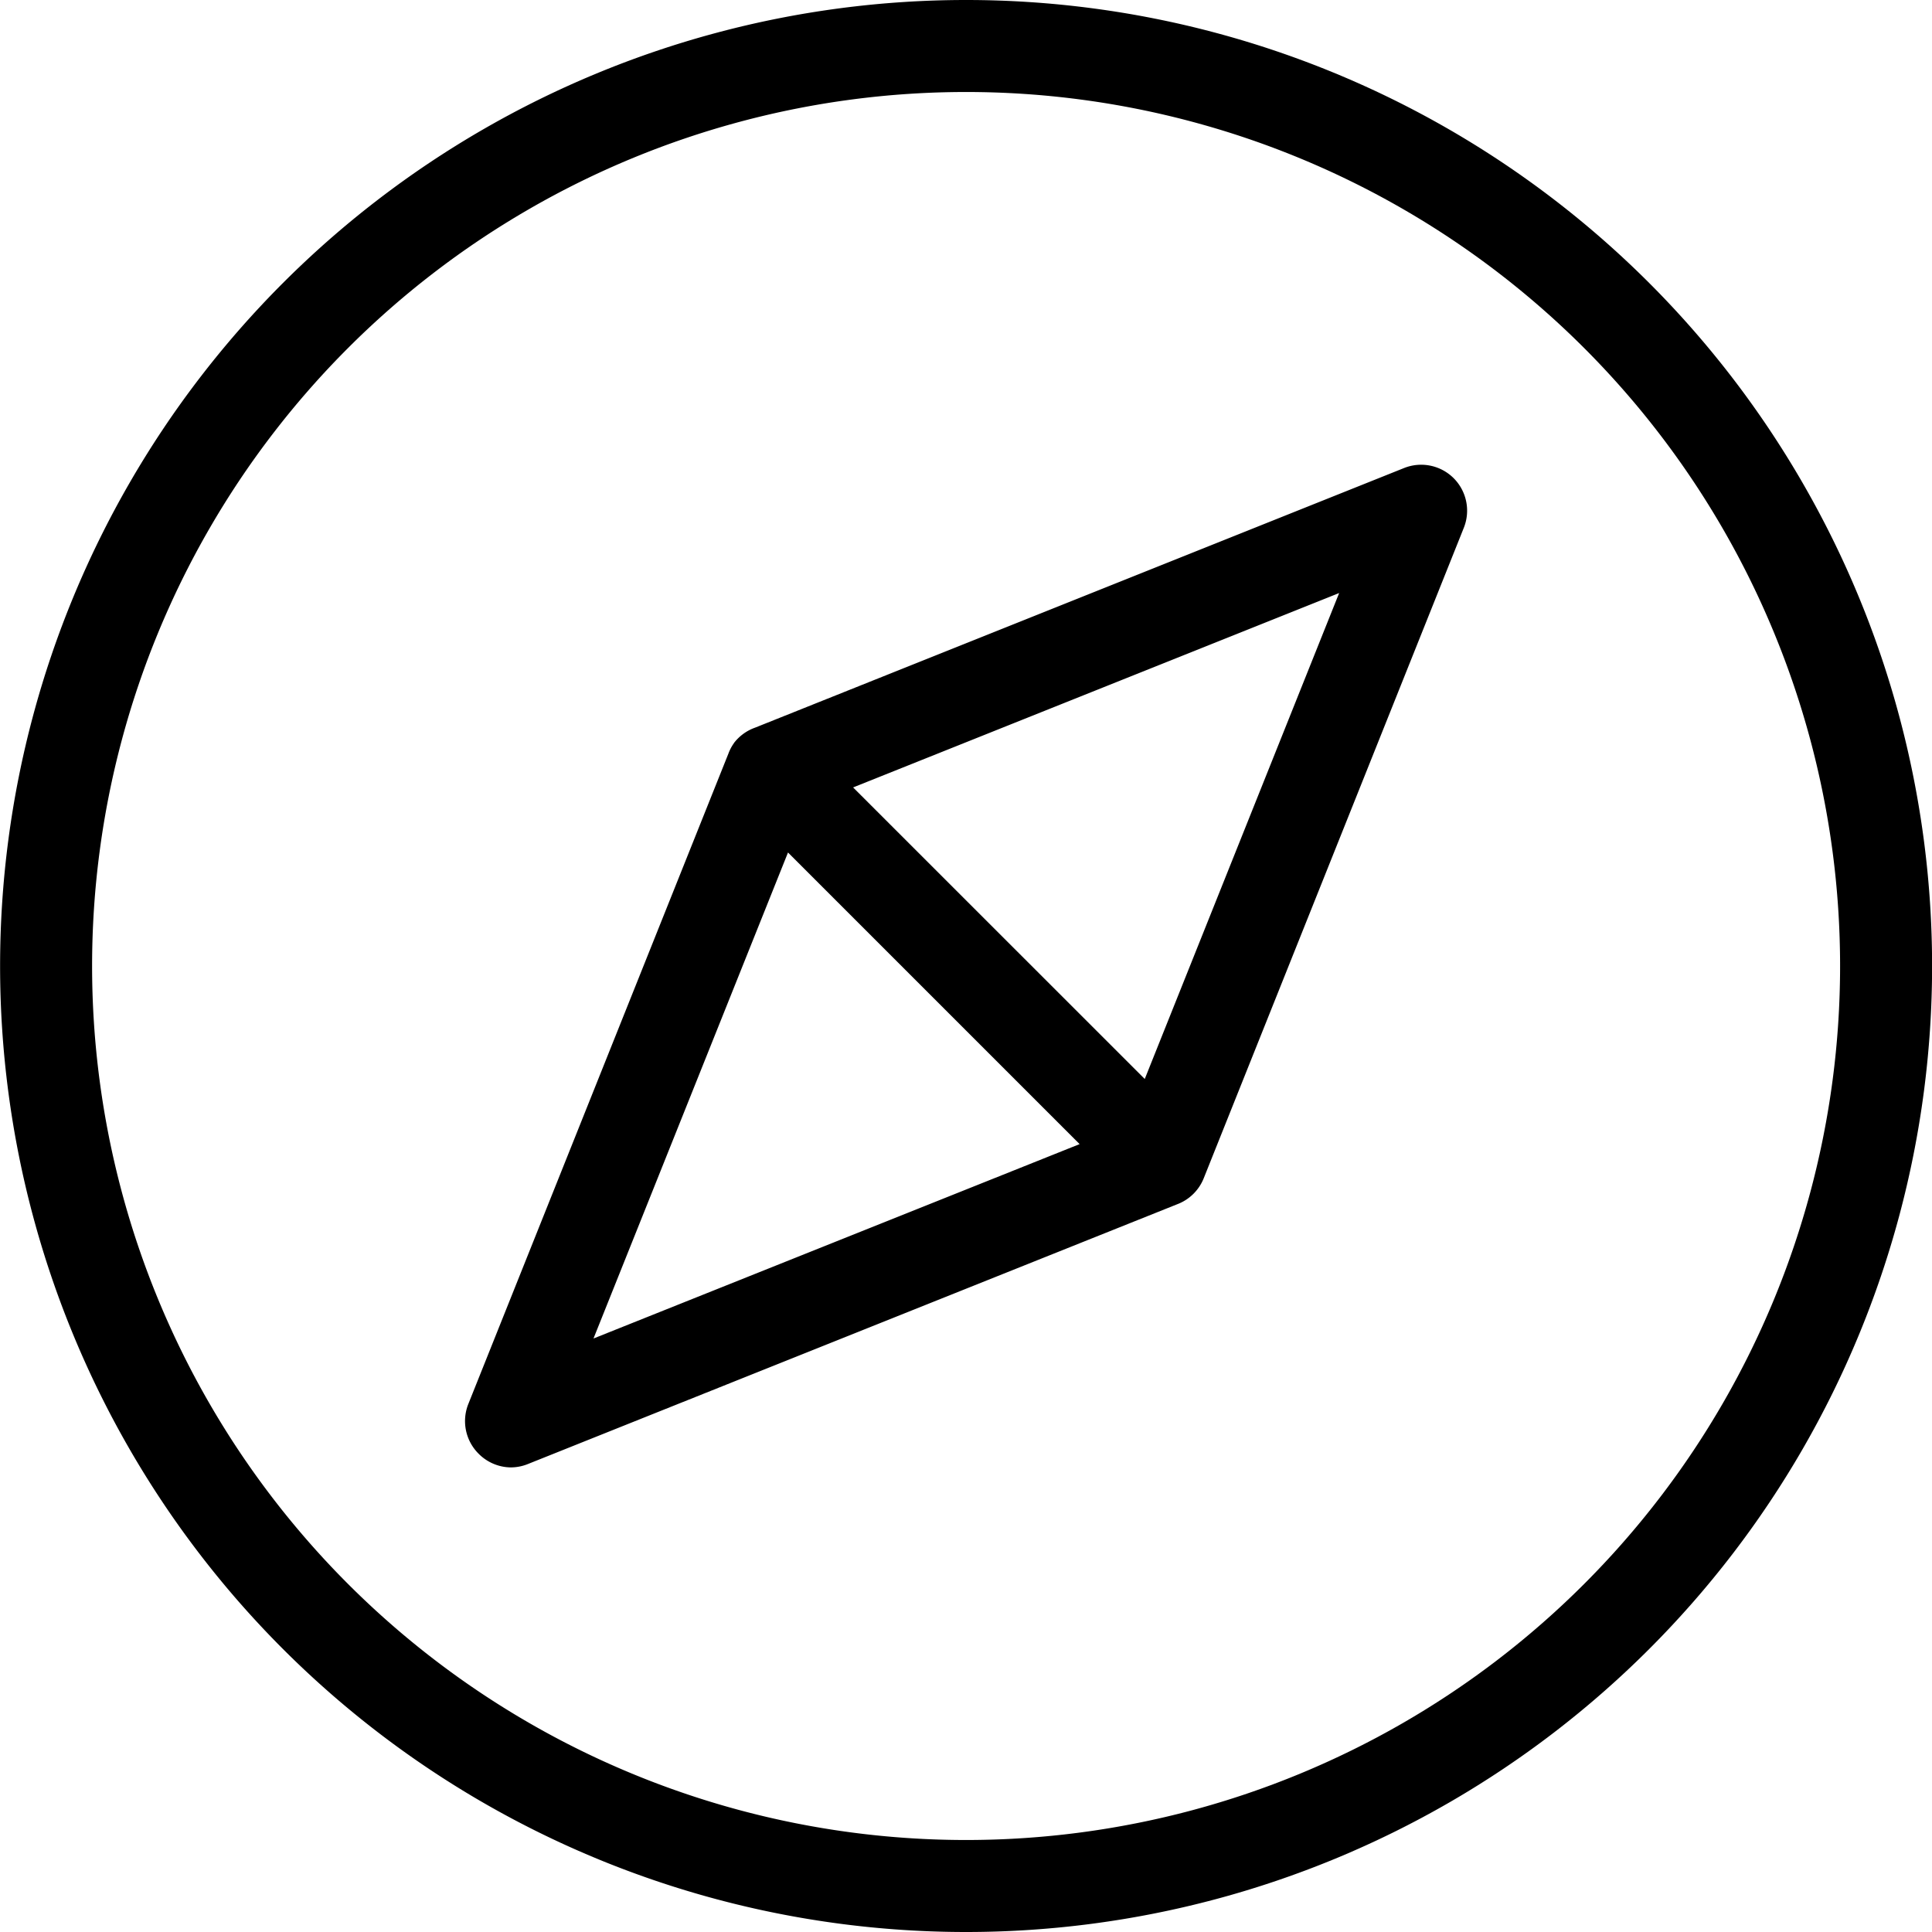 <svg xmlns="http://www.w3.org/2000/svg" width="21" height="21.001" viewBox="0 0 21 21.001">
  <g id="Group_8655" data-name="Group 8655" transform="translate(-1.499 -1.5)">
    <path id="Union_5" data-name="Union 5" d="M-671.5-5073a10.5,10.5,0,0,1,10.5-10.5,10.5,10.5,0,0,1,10.5,10.5,10.5,10.5,0,0,1-10.5,10.5A10.5,10.5,0,0,1-671.5-5073Zm1,0a9.5,9.5,0,0,0,9.5,9.5,9.5,9.5,0,0,0,9.5-9.5,9.5,9.5,0,0,0-9.5-9.5A9.5,9.5,0,0,0-670.5-5073Zm4.2,5.3a.5.5,0,0,1-.111-.538l2.828-7.072h0a.482.482,0,0,1,.051-.1h0l.006-.009,0,0,0,0,.006-.009h0a.5.5,0,0,1,.227-.163l7.052-2.821a.5.5,0,0,1,.54.109h0a.5.5,0,0,1,.111.54l-2.827,7.07a.5.5,0,0,1-.289.283l-7.061,2.825a.5.5,0,0,1-.186.035A.5.5,0,0,1-666.3-5067.7Zm3.364-6.533-2.114,5.282,5.284-2.113-3.17-3.17Zm.708-.708,3.17,3.169,2.113-5.282Z" transform="translate(673 5085)"/>
  </g>
</svg>
